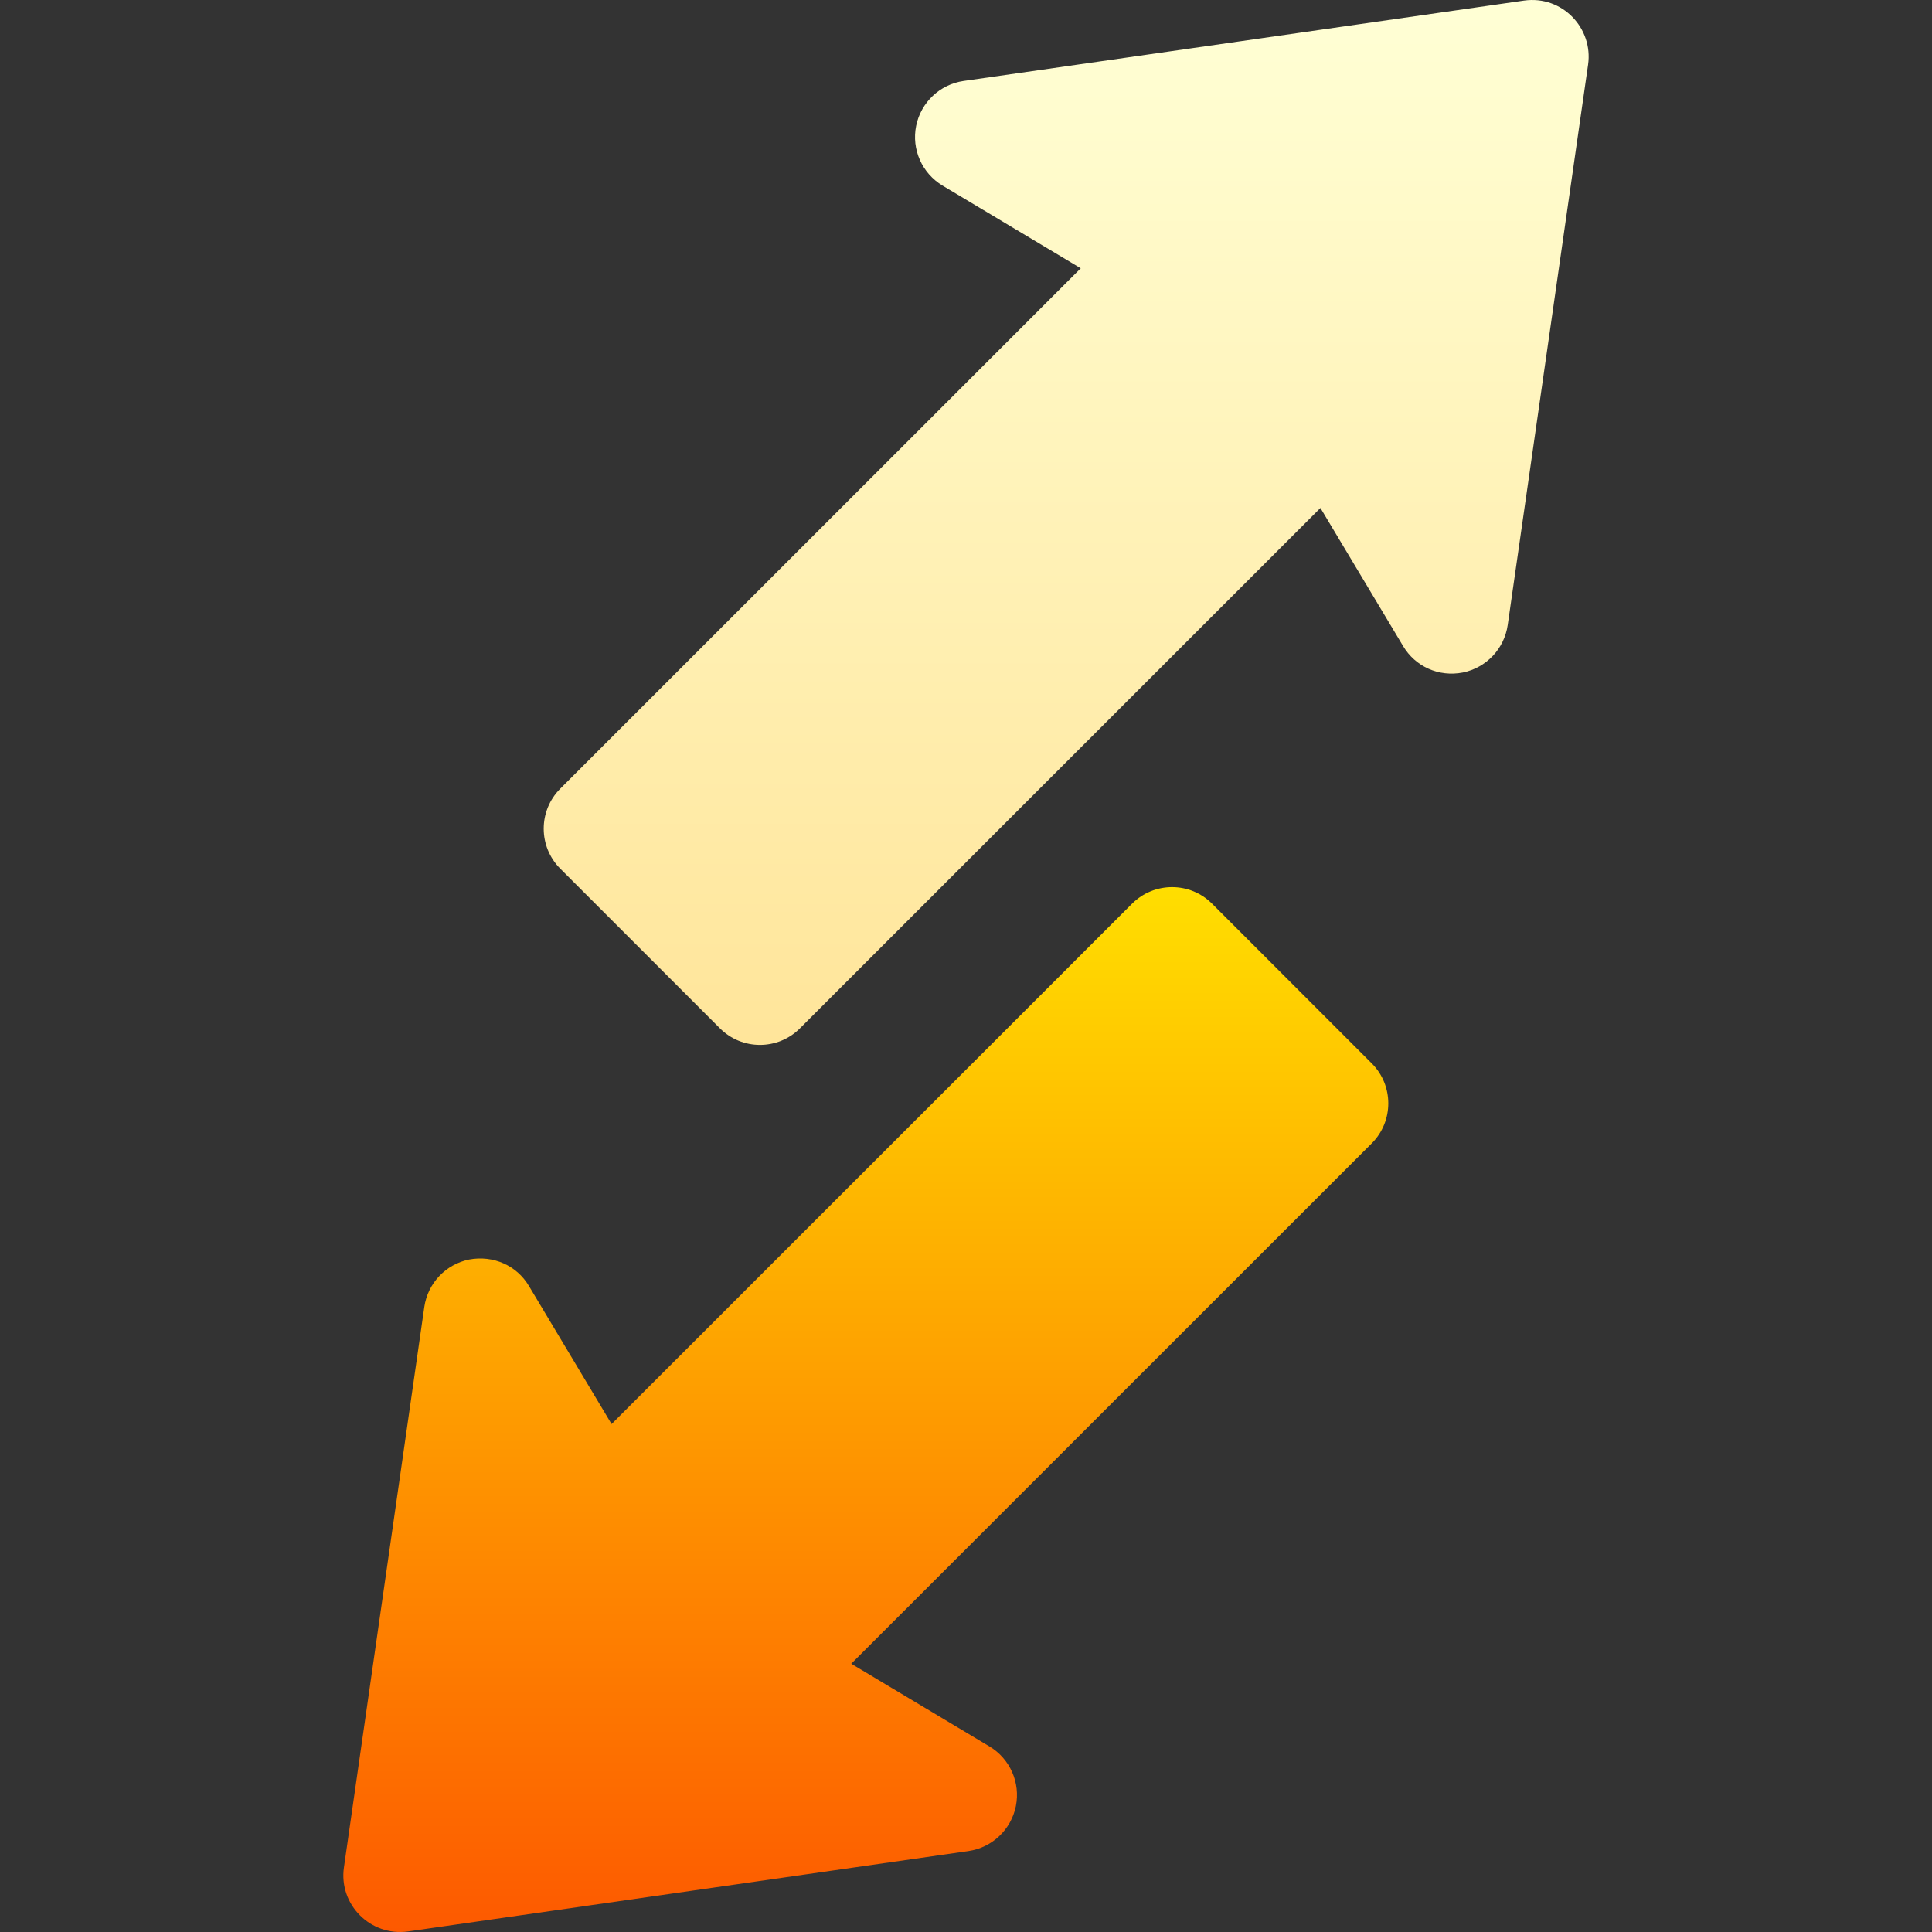 <svg id="Capa_1" enable-background="new 0 0 512 512" height="512" viewBox="0 0 512 512" width="512" xmlns="http://www.w3.org/2000/svg" xmlns:xlink="http://www.w3.org/1999/xlink"><rect x="0" y="0" width="512" height="512" fill="#333333" stroke="none"/><linearGradient id="SVGID_1_" gradientUnits="userSpaceOnUse" x1="229.453" x2="229.453" y1="512" y2="235.097"><stop offset="0" stop-color="#fd5900"/><stop offset="1" stop-color="#ffde00"/></linearGradient><linearGradient id="SVGID_2_" gradientUnits="userSpaceOnUse" x1="282.549" x2="282.549" y1="276.908" y2="0"><stop offset="0" stop-color="#ffe59a"/><stop offset="1" stop-color="#ffffd5"/></linearGradient><g id="Arrow_127_"><g><g><path d="m363.521 281.797-42.305-42.305c-5.859-5.859-15.352-5.859-21.211 0l-137.93 137.9-21.914-36.606c-3.223-5.42-9.434-8.188-15.82-7.002-6.211 1.26-10.986 6.284-11.895 12.583l-21.298 148.506c-1.422 9.862 7.053 18.369 16.992 16.978l148.506-21.299c6.27-.908 11.309-5.669 12.568-11.895s-1.553-12.568-7.002-15.835l-36.621-21.914 137.93-137.9c5.856-5.857 5.86-15.352 0-21.211z" fill="url(#SVGID_1_)"/></g></g><g><g><path d="m403.863.155-148.506 21.299c-6.27.908-11.309 5.669-12.568 11.895s1.553 12.568 7.002 15.835l36.621 21.914-137.93 137.9c-5.856 5.856-5.86 15.351 0 21.211l42.305 42.305c5.86 5.859 15.352 5.859 21.211 0l137.93-137.9 21.914 36.606c3.252 5.449 9.434 8.232 15.82 7.002 6.211-1.26 10.986-6.284 11.895-12.583l21.299-148.506c1.384-9.605-6.772-18.417-16.993-16.978z" fill="url(#SVGID_2_)"/></g></g></g></svg>